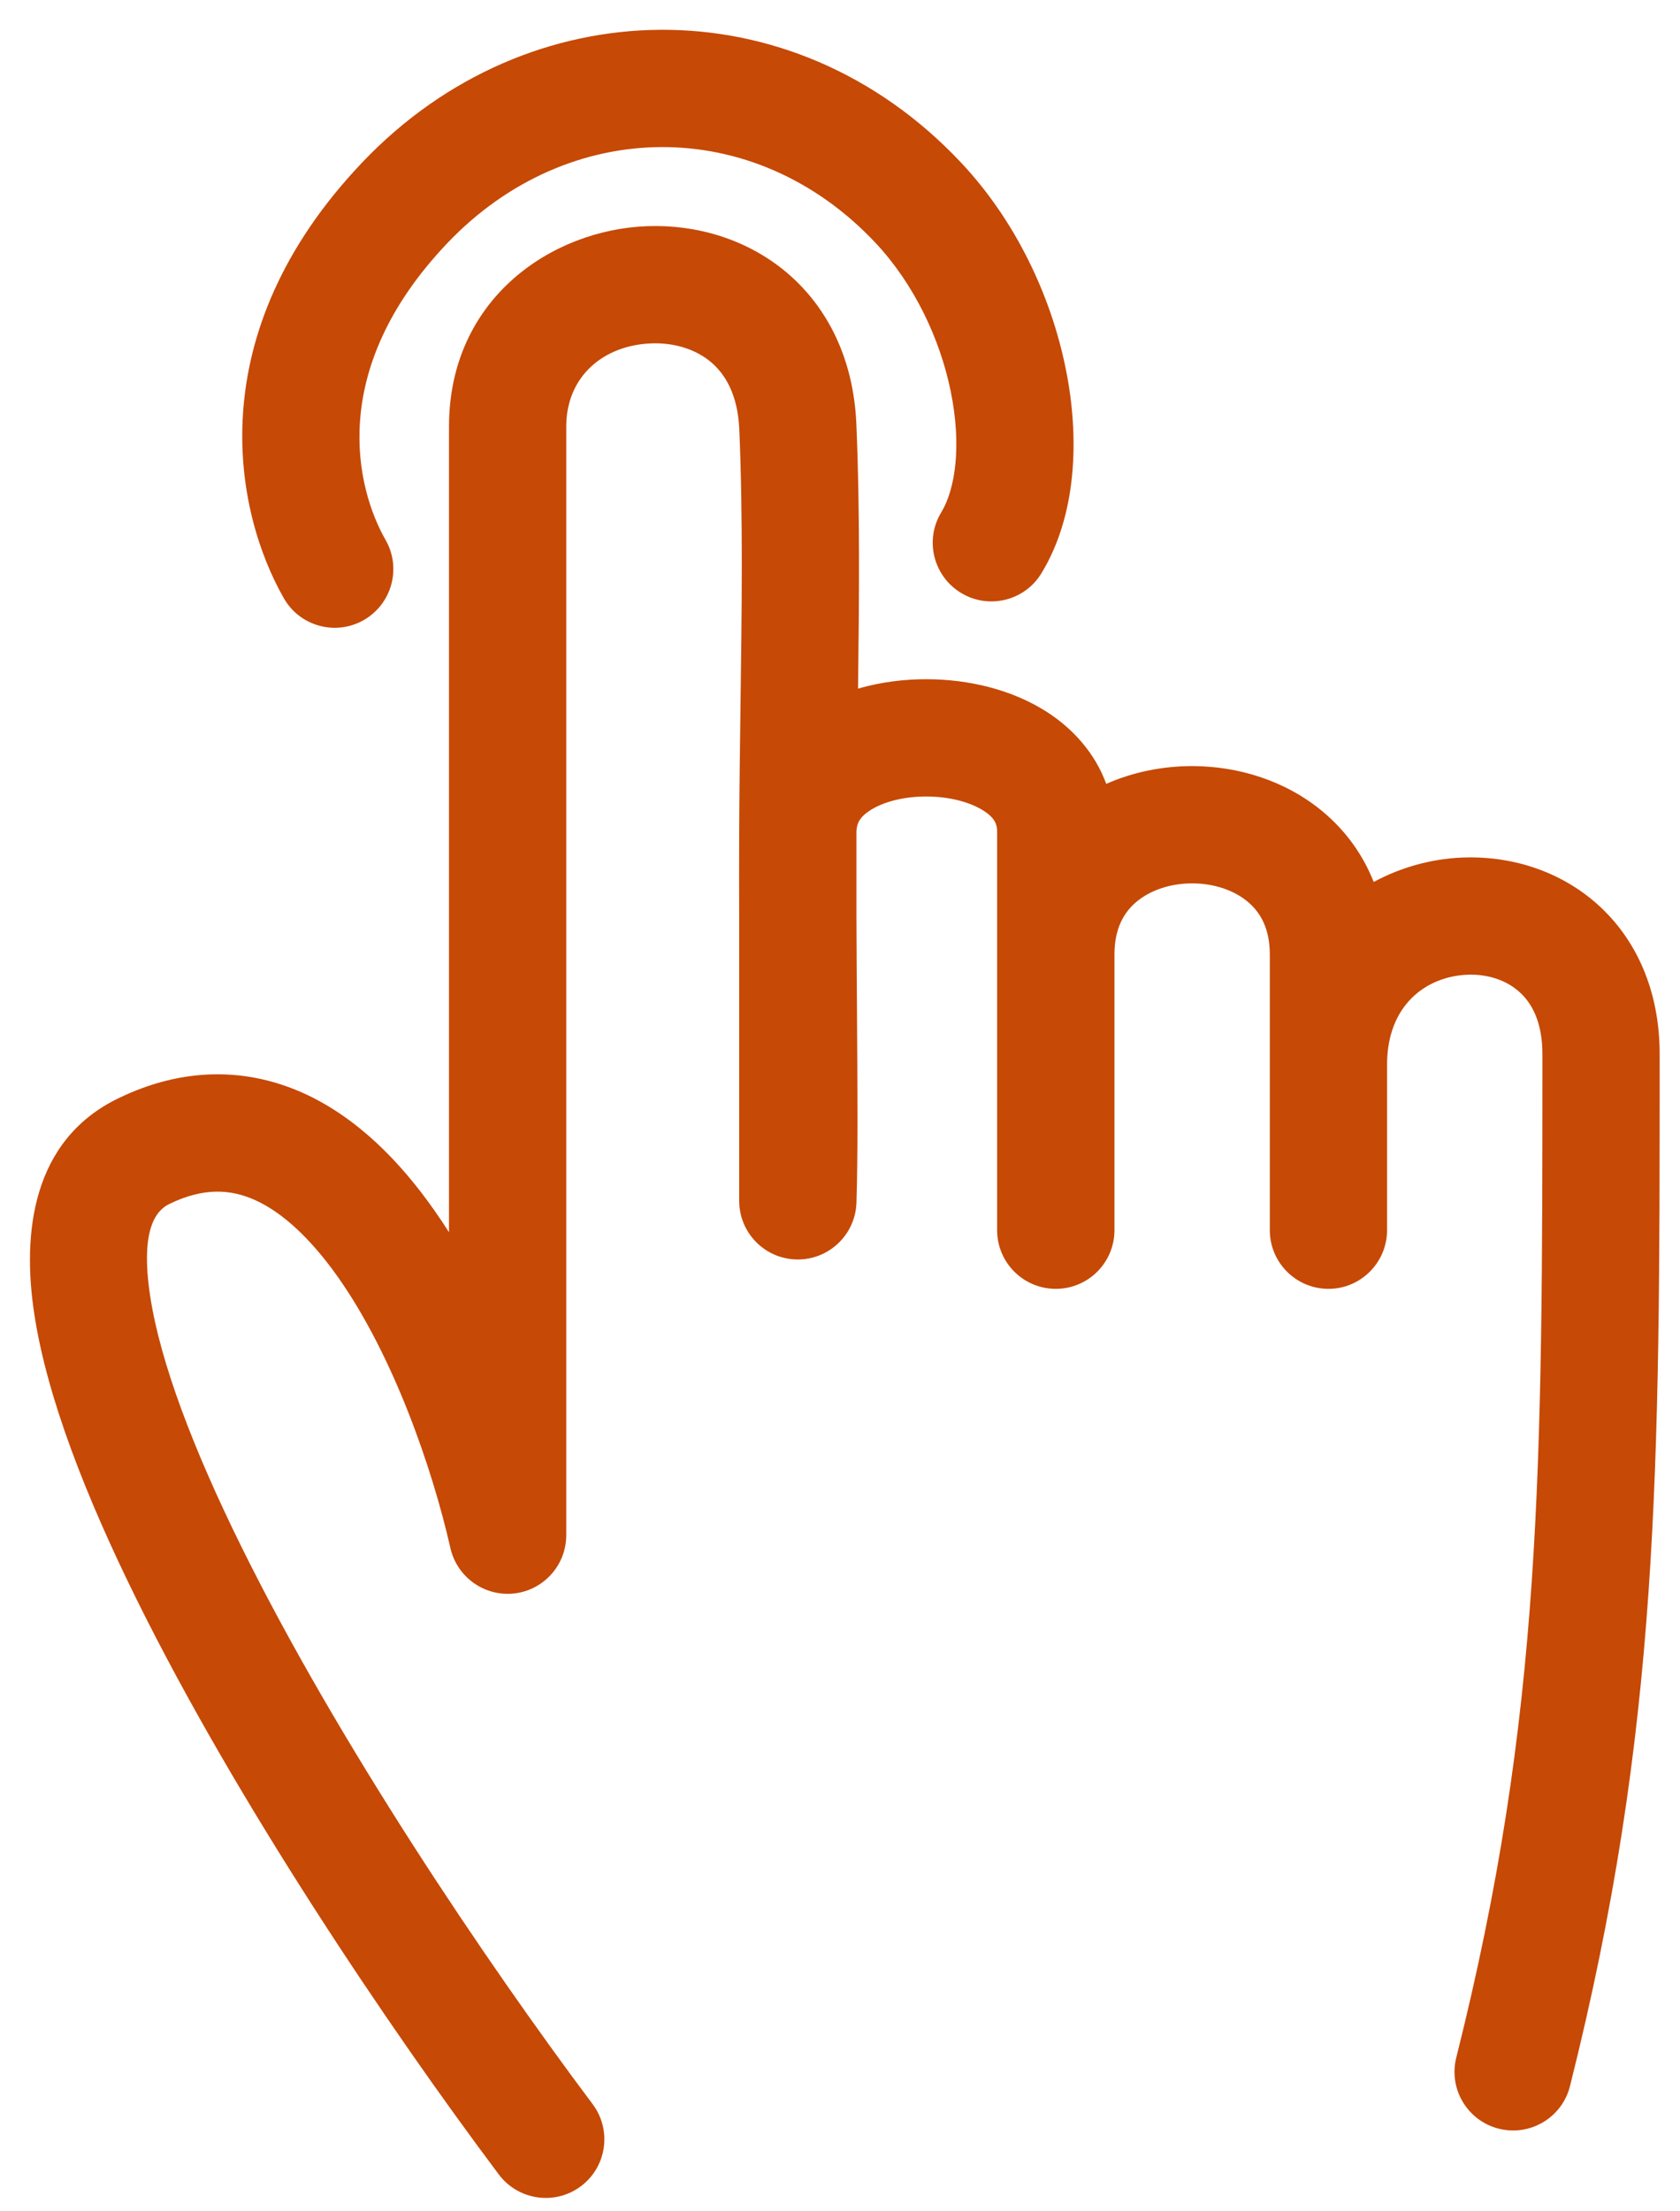 <svg width="19" height="25" viewBox="0 0 19 25" fill="none" xmlns="http://www.w3.org/2000/svg">
<path fill-rule="evenodd" clip-rule="evenodd" d="M9.9 2.744C8.529 1.287 6.424 1.317 5.061 2.747C3.682 4.194 4.036 5.537 4.361 6.105C4.543 6.423 4.432 6.828 4.114 7.01C3.796 7.192 3.391 7.081 3.21 6.763C2.65 5.784 2.244 3.78 4.101 1.832C5.974 -0.133 8.958 -0.191 10.866 1.835C11.491 2.499 11.887 3.35 12.052 4.164C12.214 4.958 12.175 5.83 11.778 6.481C11.588 6.794 11.179 6.893 10.867 6.702C10.554 6.511 10.455 6.103 10.646 5.791C10.801 5.535 10.879 5.048 10.753 4.428C10.631 3.827 10.336 3.208 9.9 2.744ZM7.369 3.882C6.83 3.901 6.404 4.251 6.404 4.823V17.356C6.404 17.693 6.15 17.977 5.815 18.015C5.479 18.052 5.169 17.831 5.094 17.502C4.888 16.595 4.45 15.331 3.827 14.445C3.515 14.002 3.195 13.708 2.888 13.569C2.613 13.444 2.307 13.422 1.918 13.61C1.775 13.679 1.58 13.879 1.699 14.657C1.812 15.397 2.183 16.379 2.73 17.486C3.815 19.684 5.488 22.169 6.702 23.788C6.922 24.081 6.863 24.496 6.57 24.716C6.277 24.936 5.861 24.876 5.641 24.583C4.402 22.931 2.676 20.373 1.541 18.074C0.977 16.932 0.532 15.803 0.388 14.857C0.249 13.95 0.357 12.89 1.342 12.415C2.079 12.059 2.797 12.071 3.437 12.361C4.044 12.637 4.531 13.14 4.911 13.682C4.968 13.763 5.024 13.846 5.078 13.931V4.823C5.078 3.374 6.244 2.595 7.321 2.557C7.866 2.537 8.441 2.697 8.897 3.081C9.363 3.475 9.654 4.063 9.685 4.794C9.726 5.737 9.717 6.773 9.704 7.785C9.964 7.71 10.234 7.677 10.491 7.679C10.95 7.681 11.445 7.793 11.848 8.054C12.135 8.241 12.383 8.512 12.511 8.862C12.821 8.725 13.157 8.661 13.482 8.661C14 8.661 14.544 8.824 14.97 9.184C15.217 9.393 15.412 9.658 15.536 9.971C15.847 9.803 16.193 9.709 16.538 9.695C17.073 9.673 17.634 9.837 18.068 10.225C18.512 10.623 18.77 11.208 18.77 11.918V11.952C18.77 16.636 18.77 19.546 17.756 23.584C17.667 23.94 17.306 24.155 16.951 24.066C16.596 23.977 16.38 23.616 16.47 23.261C17.442 19.392 17.444 16.63 17.444 11.918C17.444 11.544 17.317 11.333 17.183 11.214C17.039 11.084 16.829 11.01 16.593 11.02C16.135 11.039 15.687 11.358 15.687 12.037V13.907C15.687 14.273 15.39 14.571 15.024 14.571C14.658 14.571 14.361 14.274 14.361 13.908V10.791C14.361 10.494 14.252 10.313 14.114 10.197C13.962 10.068 13.735 9.987 13.482 9.987C13.23 9.987 13.003 10.068 12.851 10.197C12.713 10.313 12.604 10.494 12.604 10.791V13.908C12.604 14.274 12.307 14.571 11.941 14.571C11.574 14.571 11.277 14.274 11.277 13.908V9.399C11.277 9.319 11.25 9.247 11.126 9.167C10.984 9.075 10.753 9.006 10.484 9.005C10.215 9.003 9.984 9.069 9.843 9.16C9.722 9.237 9.688 9.311 9.686 9.403V10.368C9.687 10.728 9.69 11.082 9.692 11.421C9.698 12.315 9.703 13.098 9.686 13.599C9.673 13.96 9.373 14.245 9.012 14.239C8.65 14.233 8.36 13.938 8.36 13.576V10.412C8.359 10.082 8.358 9.741 8.36 9.396C8.362 8.943 8.368 8.485 8.374 8.027C8.389 6.937 8.404 5.849 8.361 4.852C8.343 4.456 8.199 4.228 8.041 4.094C7.872 3.951 7.632 3.873 7.369 3.882Z" fill="#C64906"/>
</svg>
